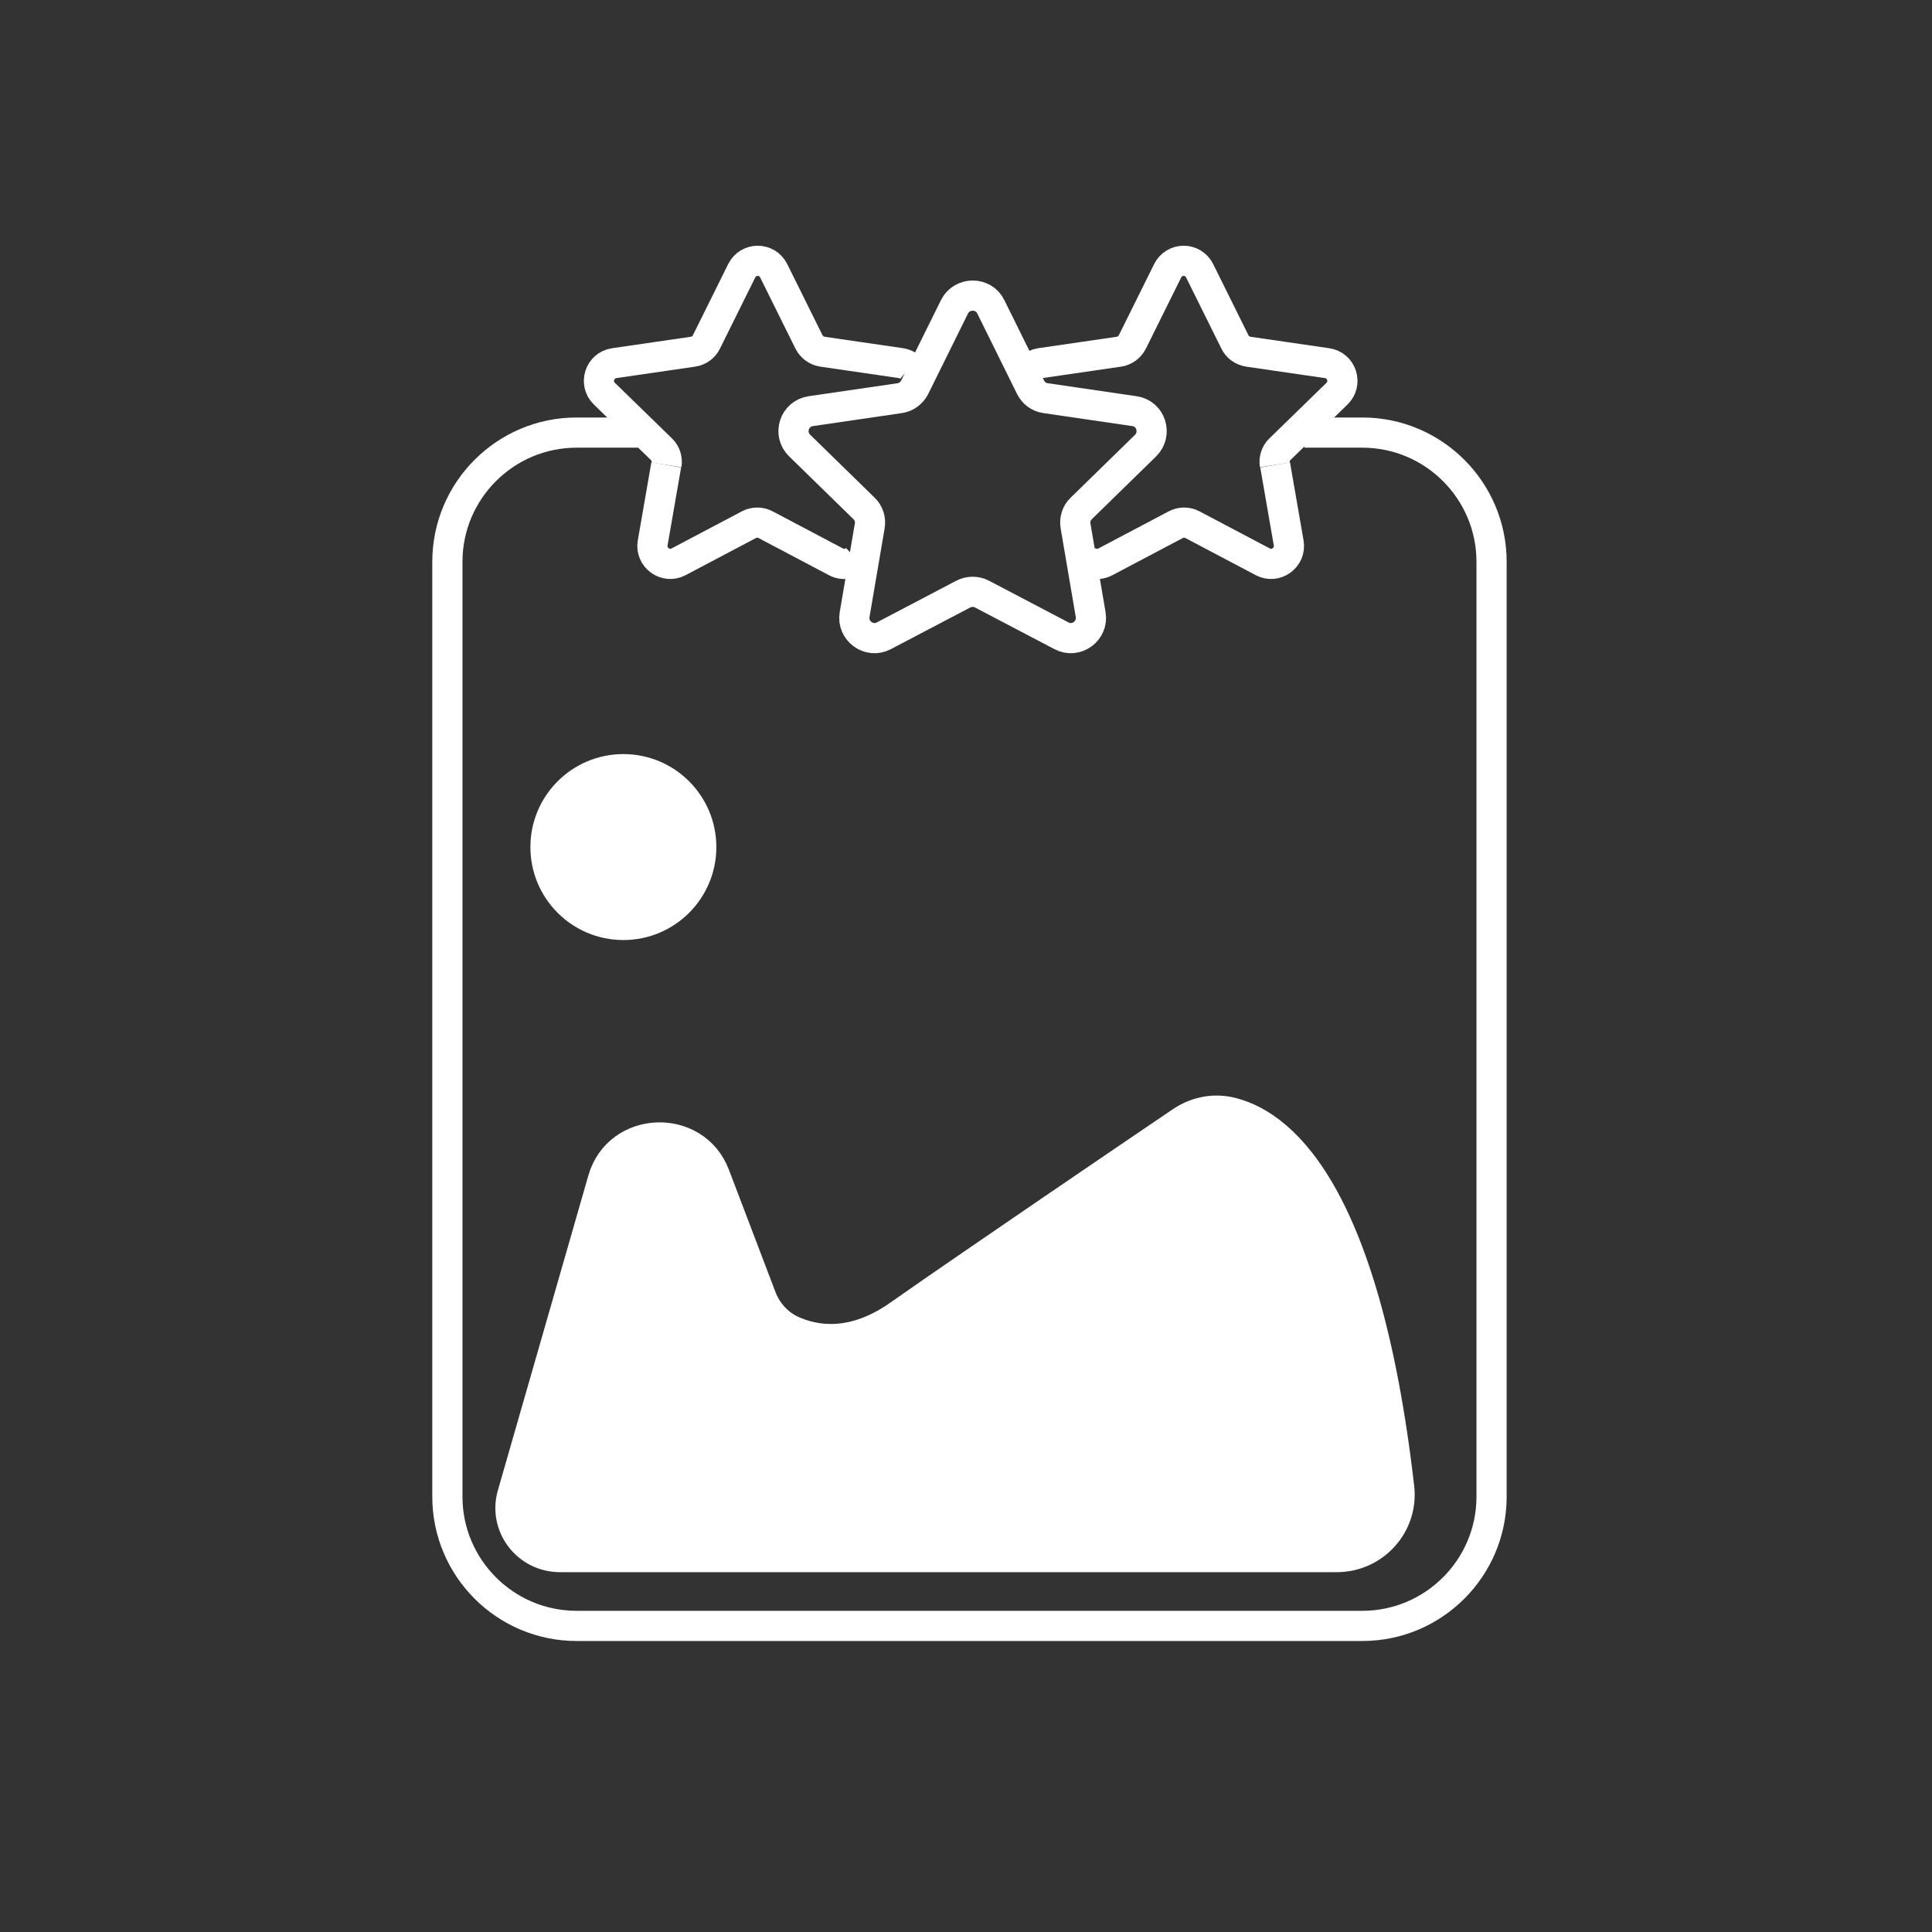 <?xml version="1.0" encoding="utf-8"?>
<!-- Generator: Adobe Illustrator 24.0.0, SVG Export Plug-In . SVG Version: 6.00 Build 0)  -->
<svg version="1.1" xmlns="http://www.w3.org/2000/svg" xmlns:xlink="http://www.w3.org/1999/xlink" x="0px" y="0px"
	 viewBox="0 0 64 64" style="enable-background:new 0 0 64 64;" xml:space="preserve">
<rect x="0" y="0" width="64" height="64" fill="#333333" stroke="none"/>
<style type="text/css">
	.st0{display:none;}
	.st1{display:inline;fill:none;stroke:#FFFFFF;stroke-width:3;stroke-miterlimit:10;}
	.st2{display:inline;}
	.st3{fill:#FFFFFF;}
	.st4{display:inline;fill:none;stroke:#000000;stroke-miterlimit:10;}
	.st5{display:inline;stroke:#000000;stroke-miterlimit:10;}
	.st6{fill:#FFFFFF;stroke:#FFFFFF;stroke-miterlimit:10;}
	.st7{fill:none;stroke:#FFFFFF;stroke-miterlimit:10;}
	.st8{display:inline;fill:#231F20;}
</style>
<g id="Layer_1" class="st0">
	<path class="st1" d="M45.01,50.17H20.14c-3.13,0-5.5-2.81-4.99-5.89l3.25-19.43c0.09-0.55,0.13-1.12,0.17-1.68
		C19,16.76,24.34,11.7,30.86,11.7h1.88c6.52,0,11.85,5.06,12.29,11.47c0.06,0.85,0.23,1.69,0.42,2.51l4.33,18.44
		C50.51,47.21,48.17,50.16,45.01,50.17L45.01,50.17z"/>
	<g class="st2">
		<g>
			<path class="st3" d="M25.22,54.88c2.12,1.16,4.23,2.06,6.7,2.06c2.49,0.01,4.62-0.9,6.75-2.06c1.7-0.92,0.18-3.51-1.51-2.59
				c-0.57,0.31-1.12,0.64-1.71,0.91c-1.11,0.51-2.33,0.75-3.53,0.74c-1.17,0-2.34-0.23-3.44-0.72c-0.6-0.27-1.17-0.61-1.75-0.93
				C25.04,51.36,23.52,53.95,25.22,54.88L25.22,54.88z"/>
		</g>
	</g>
	<g class="st2">
		<g>
			<path class="st3" d="M38.26,6.98c-2.12-1.16-4.23-2.06-6.7-2.06c-2.49-0.01-4.62,0.9-6.75,2.06c-1.7,0.92-0.18,3.51,1.51,2.59
				c0.57-0.31,1.12-0.64,1.71-0.91c1.11-0.51,2.33-0.75,3.53-0.74c1.17,0,2.34,0.23,3.44,0.72c0.6,0.27,1.17,0.61,1.75,0.93
				C38.44,10.5,39.96,7.91,38.26,6.98L38.26,6.98z"/>
		</g>
	</g>
</g>
<g id="Layer_2" class="st0">
	<g class="st2">
		<g>
			<path d="M32.57,12.44c0.15,0.21,0.11,0.51-0.11,0.66l0,0c-0.21,0.15-0.51,0.11-0.66-0.1l0,0c-0.15-0.21-0.11-0.51,0.11-0.66l0,0
				C32.12,12.19,32.41,12.23,32.57,12.44L32.57,12.44z M47.64,33.19c0.15,0.21,0.11,0.51-0.11,0.66l0,0
				c-0.21,0.15-0.51,0.11-0.66-0.1l0,0c-0.15-0.21-0.11-0.51,0.11-0.66l0,0C47.18,32.93,47.48,32.97,47.64,33.19L47.64,33.19z"/>
		</g>
		<g>
			<path d="M40.19,10.28c0,0.26-0.21,0.47-0.47,0.47l0,0c-0.26,0-0.47-0.21-0.47-0.47l0,0c0-0.26,0.21-0.47,0.47-0.47l0,0
				C39.98,9.8,40.19,10.02,40.19,10.28L40.19,10.28z M40.19,35.91c0,0.26-0.21,0.47-0.47,0.47l0,0c-0.26,0-0.47-0.21-0.47-0.47l0,0
				c0-0.26,0.21-0.47,0.47-0.47l0,0C39.98,35.44,40.19,35.65,40.19,35.91L40.19,35.91z"/>
		</g>
		<path d="M43.45,22.38c-0.07-0.32-0.16-0.62-0.3-0.9c-0.2-0.44-0.48-0.82-0.83-1.15c-0.23-0.21-0.48-0.4-0.77-0.56
			c-0.41-0.22-0.86-0.37-1.36-0.44c-0.15-0.02-0.31-0.03-0.47-0.03c-0.16,0-0.32,0.01-0.47,0.03c-0.48,0.07-0.94,0.22-1.35,0.44
			c-0.28,0.16-0.54,0.34-0.77,0.56c-0.35,0.32-0.64,0.71-0.84,1.15c-0.14,0.28-0.24,0.58-0.3,0.9c-0.04,0.23-0.07,0.47-0.07,0.72
			c0,0.25,0.02,0.48,0.07,0.71c0.07,0.32,0.16,0.63,0.29,0.9c0.21,0.44,0.49,0.83,0.85,1.15c0.23,0.22,0.48,0.41,0.77,0.56
			c0.41,0.23,0.86,0.38,1.35,0.45c0.15,0.02,0.31,0.03,0.47,0.03c0.16,0,0.32-0.01,0.47-0.03c0.49-0.07,0.95-0.22,1.36-0.45
			c0.28-0.15,0.54-0.34,0.77-0.56c0.34-0.32,0.63-0.71,0.84-1.15c0.13-0.28,0.23-0.58,0.29-0.9c0.05-0.23,0.07-0.47,0.07-0.71
			C43.51,22.85,43.49,22.61,43.45,22.38z M39.72,25.95c-1.57,0-2.85-1.28-2.85-2.85c0-1.58,1.28-2.85,2.85-2.85
			c1.58,0,2.85,1.27,2.85,2.85C42.56,24.67,41.29,25.95,39.72,25.95z"/>
		<g>
			<path d="M36.75,21.63l-4.09-1.33c-0.12,0.29-0.21,0.6-0.29,0.9l4.08,1.33C36.51,22.21,36.61,21.91,36.75,21.63z"/>
			<path d="M44.56,17.24c-0.24-0.2-0.5-0.38-0.77-0.55l-2.53,3.48c0.28,0.15,0.55,0.33,0.77,0.55L44.56,17.24z"/>
			<path d="M38.18,20.17l-2.53-3.48c-0.27,0.17-0.53,0.35-0.77,0.55l2.53,3.48C37.63,20.5,37.9,20.32,38.18,20.17z"/>
			<path d="M46.78,25.89c0.12-0.29,0.21-0.6,0.29-0.9l-4.08-1.33c-0.06,0.32-0.16,0.62-0.3,0.9L46.78,25.89z"/>
			<path d="M42.69,21.63c0.14,0.28,0.24,0.58,0.3,0.9l4.08-1.33c-0.08-0.31-0.17-0.61-0.29-0.9L42.69,21.63z"/>
			<path d="M41.26,26.02l2.53,3.48c0.27-0.17,0.53-0.35,0.77-0.55l-2.53-3.48C41.81,25.69,41.54,25.87,41.26,26.02z"/>
			<path d="M39.24,15.52v4.3c0.16-0.02,0.31-0.05,0.47-0.05s0.32,0.02,0.47,0.05v-4.3c-0.16-0.01-0.31-0.02-0.47-0.02
				C39.56,15.5,39.4,15.51,39.24,15.52z"/>
		</g>
		<g>
			<path d="M30.84,18.53c0.08,0.04,0.16,0.06,0.24,0.06c0.16,0,0.32-0.09,0.41-0.24c0.67-1.16,1.6-2.19,2.7-2.97
				c0.22-0.15,0.27-0.45,0.11-0.66c-0.05-0.07-0.11-0.11-0.19-0.15c-0.15-0.07-0.33-0.06-0.47,0.05c-0.14,0.1-0.29,0.21-0.43,0.32
				c-1.02,0.82-1.89,1.82-2.54,2.94C30.54,18.1,30.61,18.4,30.84,18.53z"/>
			<path d="M39.72,15.03c-4.45,0-8.07,3.62-8.07,8.07c0,0.09,0.02,0.18,0.02,0.27c0.08-0.01,0.15-0.02,0.23-0.02
				c0.26,0,0.5,0.03,0.72,0.08c-0.01-0.11-0.02-0.22-0.02-0.33c0-0.61,0.08-1.19,0.23-1.75c0.07-0.31,0.17-0.62,0.28-0.91
				c0.45-1.1,1.16-2.06,2.05-2.8c0.25-0.21,0.5-0.4,0.78-0.56c0.97-0.63,2.09-1.01,3.3-1.07c0.16-0.02,0.31-0.03,0.47-0.03
				c0.16,0,0.31,0.01,0.47,0.03c1.22,0.07,2.35,0.45,3.31,1.07c0.27,0.16,0.52,0.35,0.77,0.56c0.9,0.74,1.61,1.71,2.05,2.81
				c0.12,0.29,0.22,0.59,0.28,0.9c0.15,0.56,0.23,1.14,0.23,1.75c0,0.6-0.08,1.19-0.22,1.74c-0.08,0.31-0.17,0.61-0.29,0.9
				c-0.44,1.1-1.15,2.08-2.05,2.82c-0.24,0.21-0.49,0.4-0.76,0.56c-0.97,0.62-2.11,1.01-3.32,1.07c-0.16,0.02-0.31,0.03-0.47,0.03
				c-0.13,0-0.26-0.01-0.38-0.02c0.02,0.32-0.01,0.64-0.09,0.95c0.16,0.01,0.31,0.03,0.47,0.03c4.45,0,8.07-3.63,8.07-8.07
				C47.79,18.65,44.17,15.03,39.72,15.03z"/>
			<path d="M49.78,20.32c-0.08-0.3-0.18-0.61-0.29-0.9c-0.66-1.78-1.8-3.31-3.26-4.48c-0.25-0.2-0.5-0.38-0.77-0.55
				c-1.52-1.02-3.33-1.63-5.27-1.72c-0.15-0.01-0.31-0.01-0.47-0.01c-0.16,0-0.31,0-0.47,0.02c-1.38,0.05-2.7,0.37-3.95,0.96
				c-0.24,0.11-0.34,0.39-0.23,0.63s0.4,0.34,0.64,0.23c1.26-0.59,2.61-0.88,4.02-0.88c5.24,0,9.49,4.25,9.49,9.49
				c0,5.23-4.25,9.49-9.49,9.49c-0.18,0-0.36-0.02-0.54-0.03c0.01,0.32-0.03,0.64-0.11,0.95c0.06,0,0.12,0.02,0.18,0.02
				c0.15,0.01,0.31,0.01,0.47,0.01c0.16,0,0.32,0,0.47-0.01c1.94-0.09,3.75-0.71,5.27-1.73c0.27-0.16,0.52-0.35,0.77-0.55
				c1.45-1.16,2.59-2.71,3.27-4.48c0.11-0.29,0.21-0.6,0.28-0.9c0.25-0.88,0.38-1.81,0.38-2.77C50.16,22.13,50.03,21.2,49.78,20.32z
				"/>
			<path d="M29.55,23.71c0.26,0,0.49,0.03,0.71,0.08c-0.02-0.23-0.04-0.46-0.04-0.69c0-1,0.15-1.98,0.46-2.92
				c0.09-0.24-0.05-0.49-0.28-0.59c-0.01,0-0.01-0.01-0.02-0.01c-0.25-0.08-0.51,0.06-0.6,0.3c-0.05,0.14-0.09,0.29-0.12,0.45
				c-0.26,0.89-0.38,1.82-0.38,2.77c0,0.21,0.03,0.42,0.04,0.63C29.4,23.73,29.47,23.71,29.55,23.71z"/>
		</g>
		<path d="M47.32,36.17c-0.16,0-0.32-0.08-0.41-0.23c-0.14-0.22-0.06-0.52,0.16-0.65c2.57-1.55,4.62-3.93,5.78-6.69
			c0.1-0.24,0.38-0.36,0.62-0.25c0.24,0.1,0.36,0.38,0.25,0.62c-1.24,2.94-3.43,5.48-6.17,7.13C47.49,36.15,47.4,36.17,47.32,36.17z
			"/>
		<g>
			<path d="M26.14,17.87c-0.06,0-0.12-0.01-0.18-0.04c-0.24-0.1-0.36-0.38-0.25-0.62c1.24-2.95,3.43-5.48,6.17-7.14
				c0.22-0.13,0.52-0.06,0.65,0.16c0.14,0.22,0.06,0.52-0.16,0.65c-2.57,1.55-4.63,3.93-5.79,6.69
				C26.51,17.76,26.33,17.87,26.14,17.87z M34.97,9.33c0,0.26-0.21,0.47-0.47,0.47l0,0c-0.26,0-0.47-0.21-0.47-0.47l0,0
				c0-0.26,0.21-0.47,0.47-0.47l0,0C34.76,8.85,34.97,9.07,34.97,9.33L34.97,9.33z"/>
		</g>
	</g>
	<path class="st4" d="M39.24,26.43v25.61c0,1.26-1.02,2.29-2.28,2.29h-20.4c-1.26,0-2.28-1.03-2.28-2.29V25.86
		c0-1.26,1.02-2.28,2.28-2.28H36.4C36.4,25.15,37.68,26.43,39.24,26.43z"/>
	<path class="st5" d="M35.73,51.57c-4.01,0-14.33,0-18.25,0c-0.78,0-1.33-0.74-1.12-1.49l2.13-7.53c0.36-1.29,2.16-1.36,2.63-0.11
		l1.08,2.89c0.13,0.35,0.38,0.65,0.72,0.81c0.54,0.26,1.44,0.42,2.55-0.38c1.57-1.13,5.47-3.81,6.61-4.6
		c0.32-0.22,0.72-0.32,1.1-0.24c1.14,0.24,3.19,1.71,4.01,8.97C37.3,50.79,36.61,51.57,35.73,51.57z"/>
	<circle class="st5" cx="20.34" cy="31.57" r="3.26"/>
</g>
<g id="Layer_4">
	<path class="st6" d="M44.28,51.58c-5.65,0-20.21,0-25.73,0c-1.09,0-1.87-1.03-1.58-2.06l3-10.44c0.51-1.79,3.05-1.89,3.71-0.15
		l1.53,4.02c0.18,0.49,0.54,0.9,1.01,1.12c0.76,0.35,2.03,0.58,3.59-0.53c2.22-1.56,7.71-5.29,9.32-6.38
		c0.46-0.31,1.01-0.44,1.56-0.33c1.6,0.33,4.5,2.37,5.66,12.45C46.49,50.5,45.53,51.58,44.28,51.58z"/>
	<path class="st7" d="M43.21,14.33h1.92c2.36,0,4.28,1.92,4.28,4.28v30.97c0,2.36-1.92,4.28-4.28,4.28H19.1
		c-2.36,0-4.28-1.92-4.28-4.28V18.61c0-2.36,1.92-4.28,4.28-4.28h2.06"/>
	<circle class="st6" cx="20.65" cy="28.06" r="2.58"/>
	<path class="st7" d="M32.82,10.16l1.32,2.67c0.1,0.2,0.28,0.33,0.5,0.36l2.94,0.43c0.55,0.08,0.76,0.75,0.37,1.14l-2.13,2.08
		c-0.16,0.15-0.23,0.37-0.19,0.59l0.5,2.93c0.09,0.54-0.48,0.96-0.97,0.7l-2.63-1.38c-0.19-0.1-0.43-0.1-0.62,0l-2.63,1.38
		c-0.49,0.26-1.06-0.16-0.97-0.7l0.5-2.93c0.04-0.22-0.03-0.44-0.19-0.59l-2.13-2.08c-0.4-0.39-0.18-1.06,0.37-1.14l2.94-0.43
		c0.22-0.03,0.4-0.17,0.5-0.36l1.32-2.67C31.87,9.67,32.58,9.67,32.82,10.16z"/>
	<path class="st7" d="M28.37,18.52c-0.17,0.16-0.44,0.22-0.68,0.09l-2.33-1.23c-0.17-0.09-0.38-0.09-0.55,0l-2.33,1.23
		c-0.43,0.23-0.94-0.14-0.86-0.62l0.45-2.59"/>
	<path class="st7" d="M22.08,15.4c0.03-0.19-0.03-0.39-0.17-0.52l-1.89-1.84c-0.35-0.34-0.16-0.94,0.33-1.01l2.61-0.38
		c0.19-0.03,0.36-0.15,0.44-0.32l1.17-2.36c0.22-0.44,0.84-0.44,1.06,0l1.17,2.36c0.09,0.17,0.25,0.29,0.44,0.32l2.61,0.38
		c0.12,0.02,0.22,0.07,0.3,0.14"/>
	<g>
		<path class="st7" d="M35.94,18.52c0.17,0.16,0.44,0.22,0.68,0.09l2.33-1.23c0.17-0.09,0.38-0.09,0.55,0l2.33,1.23
			c0.43,0.23,0.94-0.14,0.86-0.62l-0.45-2.59"/>
		<path class="st7" d="M42.23,15.4c-0.03-0.19,0.03-0.39,0.17-0.52l1.89-1.84c0.35-0.34,0.16-0.94-0.33-1.01l-2.61-0.38
			c-0.19-0.03-0.36-0.15-0.44-0.32l-1.17-2.36c-0.22-0.44-0.84-0.44-1.06,0l-1.17,2.36c-0.09,0.17-0.25,0.29-0.44,0.32l-2.61,0.38
			c-0.12,0.02-0.22,0.07-0.3,0.14"/>
	</g>
</g>
<g id="Layer_5" class="st0">
	<g class="st2">
		<path d="M42.24,22.93c-0.07-0.32-0.16-0.62-0.3-0.9c-0.2-0.44-0.48-0.82-0.83-1.15c-0.23-0.21-0.48-0.4-0.77-0.56
			c-0.41-0.22-0.86-0.37-1.36-0.44c-0.15-0.02-0.31-0.03-0.47-0.03c-0.16,0-0.32,0.01-0.47,0.03c-0.48,0.07-0.94,0.22-1.35,0.44
			c-0.28,0.16-0.54,0.34-0.77,0.56c-0.35,0.32-0.64,0.71-0.84,1.15c-0.14,0.28-0.24,0.58-0.3,0.9c-0.04,0.23-0.07,0.47-0.07,0.72
			c0,0.25,0.02,0.48,0.07,0.71c0.07,0.32,0.16,0.63,0.29,0.9c0.21,0.44,0.49,0.83,0.85,1.15c0.23,0.22,0.48,0.41,0.77,0.56
			c0.41,0.23,0.86,0.38,1.35,0.45c0.15,0.02,0.31,0.03,0.47,0.03c0.16,0,0.32-0.01,0.47-0.03c0.49-0.07,0.95-0.22,1.36-0.45
			c0.28-0.15,0.54-0.34,0.77-0.56c0.34-0.32,0.63-0.71,0.84-1.15c0.13-0.28,0.23-0.58,0.29-0.9c0.05-0.23,0.07-0.47,0.07-0.71
			C42.31,23.41,42.28,23.16,42.24,22.93z M38.51,26.5c-1.57,0-2.85-1.28-2.85-2.85c0-1.58,1.28-2.85,2.85-2.85
			c1.58,0,2.85,1.27,2.85,2.85C41.36,25.22,40.08,26.5,38.51,26.5z"/>
		<g>
			<path d="M35.54,22.19l-4.09-1.33c-0.12,0.29-0.21,0.6-0.29,0.9l4.08,1.33C35.3,22.77,35.4,22.47,35.54,22.19z"/>
			<path d="M43.35,17.8c-0.24-0.2-0.5-0.38-0.77-0.55l-2.53,3.48c0.28,0.15,0.55,0.33,0.77,0.55L43.35,17.8z"/>
			<path d="M36.97,20.72l-2.53-3.48c-0.27,0.17-0.53,0.35-0.77,0.55l2.53,3.48C36.42,21.05,36.69,20.87,36.97,20.72z"/>
			<path d="M45.57,26.44c0.12-0.29,0.21-0.6,0.29-0.9l-4.08-1.33c-0.06,0.32-0.16,0.62-0.3,0.9L45.57,26.44z"/>
			<path d="M41.48,22.19c0.14,0.28,0.24,0.58,0.3,0.9l4.08-1.33c-0.08-0.31-0.17-0.61-0.29-0.9L41.48,22.19z"/>
			<path d="M40.05,26.58l2.53,3.48c0.27-0.17,0.53-0.35,0.77-0.55l-2.53-3.48C40.6,26.25,40.33,26.43,40.05,26.58z"/>
			<path d="M38.04,16.08v4.3c0.16-0.02,0.31-0.05,0.47-0.05s0.32,0.02,0.47,0.05v-4.3c-0.16-0.01-0.31-0.02-0.47-0.02
				C38.35,16.06,38.19,16.07,38.04,16.08z"/>
		</g>
		<g>
			<path d="M29.63,19.09c0.08,0.04,0.16,0.06,0.24,0.06c0.16,0,0.32-0.09,0.41-0.24c0.67-1.16,1.6-2.19,2.7-2.97
				c0.22-0.15,0.27-0.45,0.11-0.66c-0.05-0.07-0.11-0.11-0.19-0.15c-0.15-0.07-0.33-0.06-0.47,0.05c-0.14,0.1-0.29,0.21-0.43,0.32
				c-1.02,0.82-1.89,1.82-2.54,2.94C29.33,18.66,29.4,18.96,29.63,19.09z"/>
			<path d="M38.51,15.59c-4.45,0-8.07,3.62-8.07,8.07c0,0.09,0.02,0.18,0.02,0.27c0.08-0.01,0.15-0.02,0.23-0.02
				c0.26,0,0.5,0.03,0.72,0.08c-0.01-0.11-0.02-0.22-0.02-0.33c0-0.61,0.08-1.19,0.23-1.75c0.07-0.31,0.17-0.62,0.28-0.91
				c0.45-1.1,1.16-2.06,2.05-2.8c0.25-0.21,0.5-0.4,0.78-0.56c0.97-0.63,2.09-1.01,3.3-1.07c0.16-0.02,0.31-0.03,0.47-0.03
				c0.16,0,0.31,0.01,0.47,0.03c1.22,0.07,2.35,0.45,3.31,1.07c0.27,0.16,0.52,0.35,0.77,0.56c0.9,0.74,1.61,1.71,2.05,2.81
				c0.12,0.29,0.22,0.59,0.28,0.9c0.15,0.56,0.23,1.14,0.23,1.75c0,0.6-0.08,1.19-0.22,1.74c-0.08,0.31-0.17,0.61-0.29,0.9
				c-0.44,1.1-1.15,2.08-2.05,2.82c-0.24,0.21-0.49,0.4-0.76,0.56c-0.97,0.62-2.11,1.01-3.32,1.07c-0.16,0.02-0.31,0.03-0.47,0.03
				c-0.13,0-0.26-0.01-0.38-0.02c0.02,0.32-0.01,0.64-0.09,0.95c0.16,0.01,0.31,0.03,0.47,0.03c4.45,0,8.07-3.63,8.07-8.07
				C46.58,19.2,42.96,15.59,38.51,15.59z"/>
			<path d="M48.57,20.87c-0.08-0.3-0.18-0.61-0.29-0.9c-0.66-1.78-1.8-3.31-3.26-4.48c-0.25-0.2-0.5-0.38-0.77-0.55
				c-1.52-1.02-3.33-1.63-5.27-1.72c-0.15-0.01-0.31-0.01-0.47-0.01c-0.16,0-0.31,0-0.47,0.02c-1.38,0.05-2.7,0.37-3.95,0.96
				c-0.24,0.11-0.34,0.39-0.23,0.63c0.11,0.24,0.4,0.34,0.64,0.23c1.26-0.59,2.61-0.88,4.02-0.88c5.24,0,9.49,4.25,9.49,9.49
				c0,5.23-4.25,9.49-9.49,9.49c-0.18,0-0.36-0.02-0.54-0.03c0.01,0.32-0.03,0.64-0.11,0.95c0.06,0,0.12,0.02,0.18,0.02
				c0.15,0.01,0.31,0.01,0.47,0.01c0.16,0,0.32,0,0.47-0.01c1.94-0.09,3.75-0.71,5.27-1.73c0.27-0.16,0.52-0.35,0.77-0.55
				c1.45-1.16,2.59-2.71,3.27-4.48c0.11-0.29,0.21-0.6,0.28-0.9c0.25-0.88,0.38-1.81,0.38-2.77C48.95,22.69,48.82,21.76,48.57,20.87
				z"/>
			<path d="M28.34,24.27c0.26,0,0.49,0.03,0.71,0.08c-0.02-0.23-0.04-0.46-0.04-0.69c0-1,0.15-1.98,0.46-2.92
				c0.09-0.24-0.05-0.49-0.28-0.59c-0.01,0-0.01-0.01-0.02-0.01c-0.25-0.08-0.51,0.06-0.6,0.3c-0.05,0.14-0.09,0.29-0.12,0.45
				c-0.26,0.89-0.38,1.82-0.38,2.77c0,0.21,0.03,0.42,0.04,0.63C28.19,24.28,28.26,24.27,28.34,24.27z"/>
		</g>
		<g>
			<path d="M24.94,18.43c-0.06,0-0.12-0.01-0.18-0.04c-0.24-0.1-0.36-0.38-0.25-0.62c1.24-2.95,3.43-5.48,6.17-7.14
				c0.22-0.13,0.52-0.06,0.65,0.16c0.14,0.22,0.06,0.52-0.16,0.65c-2.57,1.55-4.63,3.93-5.79,6.69
				C25.3,18.32,25.12,18.43,24.94,18.43z M33.77,9.88c0,0.26-0.21,0.47-0.47,0.47l0,0c-0.26,0-0.47-0.21-0.47-0.47l0,0
				c0-0.26,0.21-0.47,0.47-0.47l0,0C33.55,9.41,33.77,9.62,33.77,9.88L33.77,9.88z"/>
		</g>
	</g>
	<path class="st4" d="M38.04,27.04v8.57c0,1.33-1,2.4-2.24,2.4H24.81l-4.65,4.65v-4.65"/>
	<path class="st4" d="M25.37,38.02v5.23c0,1.38,1.12,2.5,2.5,2.5h5.84l5.35,5.35l0.01-5.35"/>
	<path class="st4" d="M46.08,30.3c1.38,0,2.5,1.12,2.5,2.5v10.46c0,1.38-1.12,2.5-2.5,2.5h-7.51"/>
	<path class="st4" d="M35.5,24.21H17.29c-1.24,0-2.24,1.08-2.24,2.4v9c0,1.33,1,2.4,2.24,2.4h3.37"/>
</g>
<g id="Layer_6" class="st0">
	<path id="rect7849" class="st2" d="M31.99,20.13c-2.53,0-4.59,2.06-4.59,4.59v3.06c0,1.47,0.71,2.77,1.79,3.61
		c-2.89,1.2-4.96,4.26-5.06,7.84c-0.01,0.42,0.32,0.77,0.74,0.79c0.01,0,0.01,0,0.02,0l14,0.02c0.42,0,0.77-0.34,0.77-0.76
		c0-0.01,0-0.01,0-0.02c-0.09-3.53-2.09-6.57-4.94-7.82c1.12-0.84,1.86-2.16,1.86-3.66v-3.06C36.58,22.19,34.52,20.13,31.99,20.13z
		 M31.99,21.66c1.71,0,3.06,1.35,3.06,3.06v3.06c0,1.71-1.35,3.06-3.06,3.06c-1.71,0-3.06-1.35-3.06-3.06v-3.06
		C28.93,23.01,30.28,21.66,31.99,21.66z M22.02,24.72c-2.11,0-3.82,1.72-3.82,3.82v1.53c0,1.12,0.5,2.12,1.28,2.82
		c-2.46,1.03-4.19,3.48-4.28,6.31c-0.01,0.42,0.32,0.78,0.74,0.79c0.01,0,0.01,0,0.02,0L22,40.01c0.42,0.01,0.77-0.33,0.78-0.75
		c0.01-0.42-0.33-0.77-0.75-0.78c-0.01,0-0.01,0-0.02,0l-5.11-0.01c0.46-2.62,2.6-4.65,5.33-4.57c0.12,0.01,0.24-0.01,0.35-0.05
		c1.84-0.27,3.27-1.85,3.27-3.77v-1.53C25.85,26.44,24.13,24.72,22.02,24.72z M22.02,26.25c1.28,0,2.29,1.01,2.29,2.29v1.53
		c0,1.28-1.01,2.29-2.29,2.29s-2.29-1.01-2.29-2.29v-1.53C19.73,27.26,20.74,26.25,22.02,26.25z M32.08,32.38
		c3.02,0.1,5.46,2.71,5.89,6.13l-12.15-0.02C26.28,34.92,28.92,32.27,32.08,32.38z"/>
	<path class="st2" d="M44.53,32.9c0.78-0.7,1.28-1.7,1.28-2.82v-1.53c0-2.11-1.72-3.82-3.82-3.82s-3.82,1.72-3.82,3.82v1.53
		c0,1.92,1.43,3.5,3.27,3.77c0.11,0.04,0.23,0.06,0.35,0.05c2.73-0.08,4.87,1.95,5.33,4.57l-5.11,0.01c-0.01,0-0.01,0-0.02,0
		c-0.42,0.01-0.76,0.35-0.75,0.78c0.01,0.42,0.35,0.76,0.78,0.75L48.04,40c0.01,0,0.01,0,0.02,0c0.42-0.01,0.75-0.37,0.74-0.79
		C48.72,36.38,46.99,33.93,44.53,32.9z M44.27,30.07c0,1.28-1.01,2.29-2.29,2.29s-2.29-1.01-2.29-2.29v-1.53
		c0-1.28,1.01-2.29,2.29-2.29s2.29,1.01,2.29,2.29V30.07z"/>
</g>
<g id="Layer_7" class="st0">
	<path class="st8" d="M45.99,15.34H19.01c-2.03,0-3.68,1.65-3.68,3.68v26.97c0,2.03,1.65,3.68,3.68,3.68h26.97
		c2.03,0,3.68-1.65,3.68-3.68V19.01C49.66,16.98,48.02,15.34,45.99,15.34z M47.21,45.99c0,0.68-0.55,1.23-1.23,1.23H19.01
		c-0.68,0-1.23-0.55-1.23-1.23V19.01c0-0.68,0.55-1.23,1.23-1.23h26.97c0.68,0,1.23,0.55,1.23,1.23V45.99z"/>
	<path class="st8" d="M41.61,25.56c0,0,0,0,0-0.07c-0.05-0.12-0.11-0.22-0.2-0.32l-4.01-4.51l0,0c-0.03-0.03-0.06-0.06-0.1-0.09
		l-0.25-0.17h-0.13c-0.1-0.06-0.21-0.12-0.32-0.16H24.53c-0.68,0-1.23,0.55-1.23,1.23v22.07c0,0.68,0.55,1.23,1.23,1.23h15.94
		c0.68,0,1.23-0.55,1.23-1.23V25.98l0,0C41.69,25.83,41.66,25.69,41.61,25.56z M37.76,24.74L37.76,24.74z M25.76,42.31V22.69h9.55
		v3.29c0,0.68,0.55,1.23,1.23,1.23h2.71v15.11H25.76z"/>
	<path class="st8" d="M28.82,34.44c-0.68,0-1.23,0.55-1.23,1.23v4.03c0,0.68,0.55,1.23,1.23,1.23c0.68,0,1.23-0.55,1.23-1.23v-4.03
		C30.05,34.99,29.5,34.44,28.82,34.44z M32.5,31.99c-0.68,0-1.23,0.55-1.23,1.23v6.49c0,0.68,0.55,1.23,1.23,1.23
		c0.68,0,1.23-0.55,1.23-1.23v-6.49C33.73,32.53,33.18,31.99,32.5,31.99z M36.18,29.53c-0.68,0-1.23,0.55-1.23,1.23v8.94
		c0,0.68,0.55,1.23,1.23,1.23s1.23-0.55,1.23-1.23v-8.94C37.4,30.08,36.86,29.53,36.18,29.53z"/>
</g>
<g id="Layer_3">
</g>
</svg>
